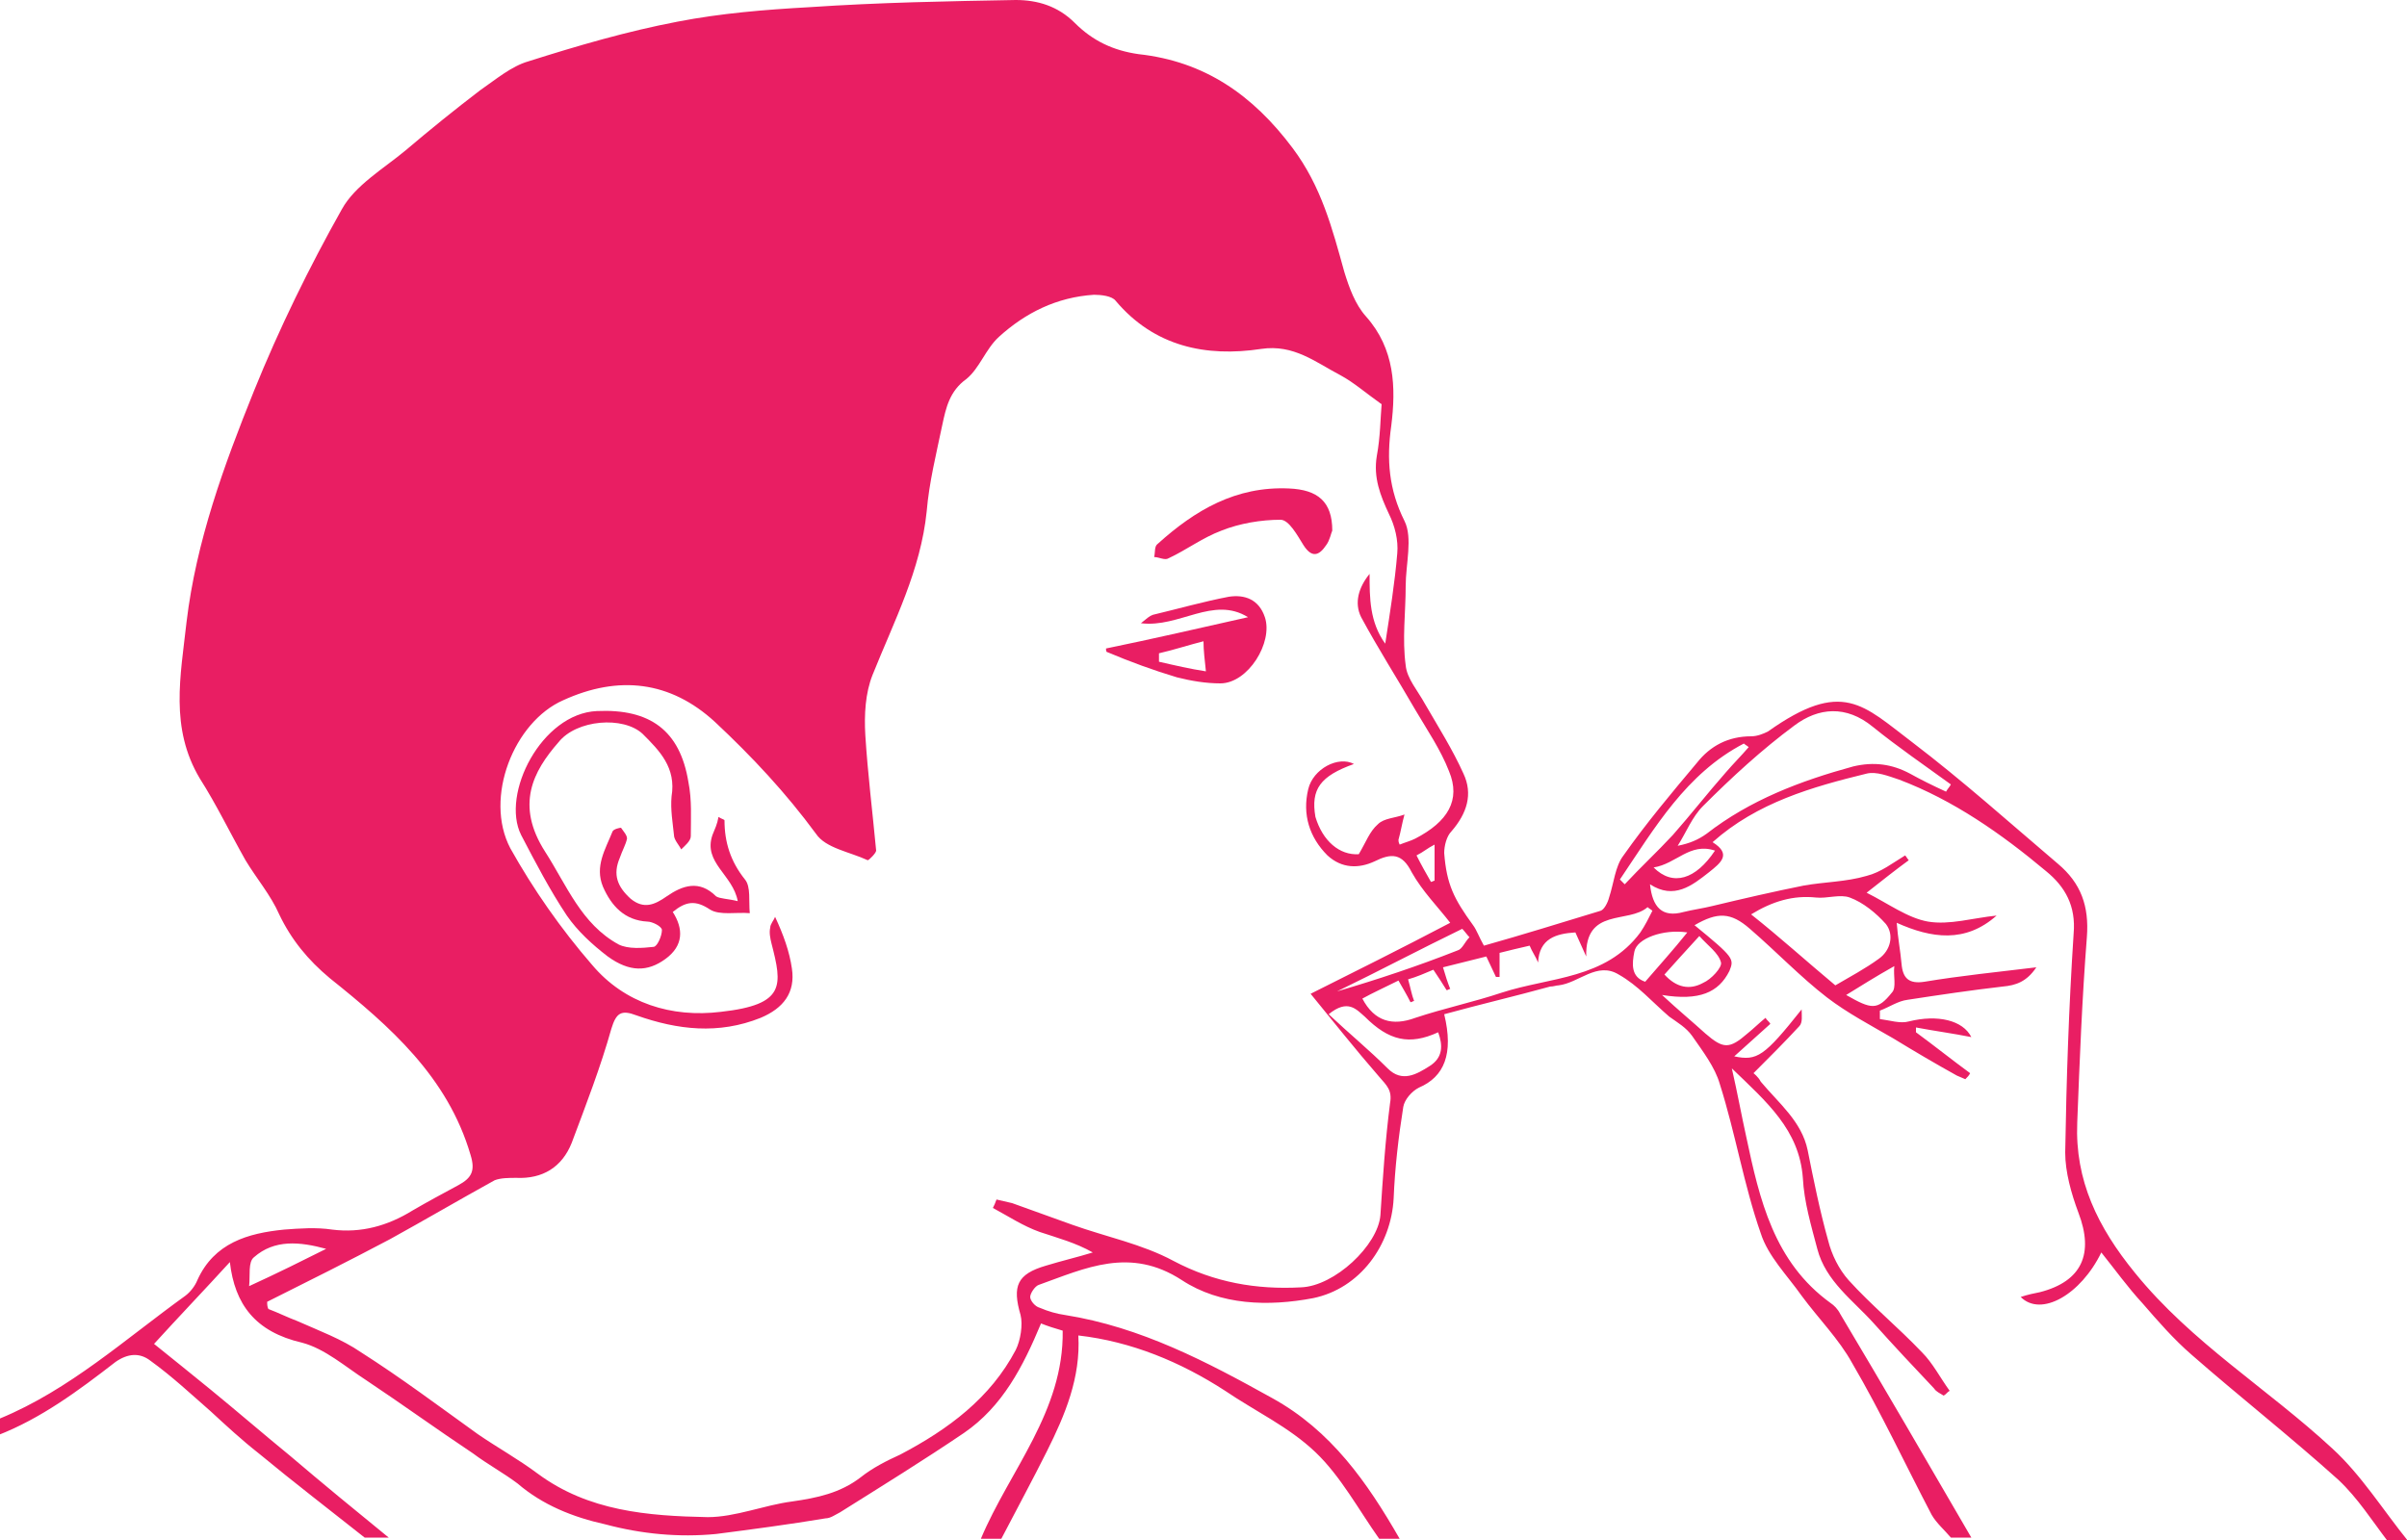 <?xml version="1.0" encoding="utf-8"?>
<!-- Generator: Adobe Illustrator 19.2.0, SVG Export Plug-In . SVG Version: 6.00 Build 0)  -->
<svg version="1.1" id="Layer_1" xmlns="http://www.w3.org/2000/svg" xmlns:xlink="http://www.w3.org/1999/xlink" x="0px" y="0px"
	 viewBox="0 0 200 128" style="enable-background:new 0 0 200 128;" xml:space="preserve">
<style type="text/css">
	.st0{fill:#E91E63;}
</style>
<g id="boy-taking-flu-medicine">
	<path class="st0" d="M0,117.9c5.8-2.4,10.4-6.6,15.4-10.2c0.4-0.3,0.8-0.8,1-1.3c1.4-3.1,4.2-3.9,7.2-4.2c1.3-0.1,2.7-0.2,4,0
		c2.4,0.3,4.6-0.3,6.7-1.6c1.2-0.7,2.5-1.4,3.8-2.1c1.1-0.6,1.4-1.2,1-2.5c-1.9-6.5-6.7-10.7-11.7-14.7c-1.8-1.5-3.2-3.2-4.2-5.3
		c-0.7-1.6-1.9-3-2.8-4.5c-1.3-2.3-2.4-4.6-3.8-6.8c-2.5-4.2-1.6-8.5-1.1-13c0.8-6.7,3.1-13,5.6-19.2c2.1-5.2,4.6-10.3,7.3-15.1
		c1.1-2,3.5-3.4,5.3-4.9c2-1.7,4.1-3.4,6.2-5c1.3-0.9,2.6-2,4-2.4c4.1-1.3,8.2-2.5,12.4-3.3c3.6-0.7,7.3-1,10.9-1.2
		C73.1,0.2,78.8,0.1,84.4,0c1.8,0,3.5,0.5,4.9,1.9c1.5,1.5,3.2,2.3,5.3,2.6c5.5,0.6,9.5,3.4,12.8,7.8c2.4,3.2,3.3,6.7,4.3,10.3
		c0.4,1.3,0.9,2.7,1.8,3.7c2.4,2.7,2.5,5.9,2.1,9.1c-0.4,2.8-0.2,5.3,1.1,7.9c0.7,1.4,0.1,3.6,0.1,5.4c0,2.2-0.3,4.4,0,6.6
		c0.1,1.1,1,2.1,1.6,3.2c1.1,1.9,2.3,3.8,3.2,5.8c0.8,1.7,0.3,3.3-1,4.8c-0.4,0.4-0.6,1.2-0.6,1.8c0.2,2.6,0.8,3.8,2.4,6
		c0.3,0.4,0.5,1,0.9,1.7c3.2-0.9,6.4-1.9,9.7-2.9c0.3-0.1,0.6-0.7,0.7-1.1c0.4-1.2,0.5-2.6,1.2-3.5c1.9-2.7,4-5.2,6.1-7.7
		c1.1-1.4,2.6-2.2,4.5-2.2c0.5,0,1-0.2,1.4-0.4c6.2-4.4,7.9-2.2,12,0.9c4.2,3.2,8.1,6.7,12.1,10.1c1.9,1.6,2.6,3.5,2.4,6.1
		c-0.4,5.1-0.6,10.2-0.8,15.4c-0.2,4.8,1.7,8.7,4.8,12.5c4.7,5.8,11,9.6,16.4,14.6c2.4,2.2,4.2,5.1,6.3,7.7c-0.6,0-1.1,0-1.7,0
		c-1.3-1.7-2.5-3.6-4.1-5.1c-4-3.6-8.2-6.9-12.2-10.4c-1.5-1.3-2.8-2.8-4.1-4.3c-1.2-1.3-2.2-2.7-3.4-4.2c-1.7,3.5-5,5.4-6.7,3.7
		c0.6-0.2,1.1-0.3,1.6-0.4c3.5-0.9,4.5-3.2,3.2-6.6c-0.6-1.6-1.1-3.4-1.1-5c0.1-6.1,0.3-12.1,0.7-18.2c0.2-2.3-0.7-3.9-2.3-5.2
		c-3.7-3.1-7.7-5.9-12.2-7.6c-0.9-0.3-1.9-0.7-2.7-0.5c-4.5,1.1-9.1,2.4-12.8,5.7c1.6,1,0.7,1.7-0.3,2.5c-1.4,1.1-2.9,2.3-4.9,1
		c0.2,1.9,1,2.8,2.8,2.3c0.8-0.2,1.6-0.3,2.4-0.5c2.5-0.6,5.1-1.2,7.6-1.7c1.7-0.3,3.5-0.3,5.2-0.8c1.2-0.3,2.2-1.1,3.2-1.7
		c0.1,0.1,0.2,0.3,0.3,0.4c-1.1,0.8-2.1,1.6-3.5,2.7c1.8,0.9,3.4,2.1,5.1,2.4c1.8,0.3,3.7-0.3,5.7-0.5c-2.6,2.3-5.4,1.9-8.3,0.6
		c0.1,1.3,0.3,2.3,0.4,3.4c0.1,1.2,0.6,1.7,1.9,1.5c3-0.5,6-0.8,9.3-1.2c-0.8,1.2-1.7,1.5-2.8,1.6c-2.6,0.3-5.3,0.7-7.9,1.1
		c-0.8,0.1-1.5,0.6-2.3,0.9c0,0.2,0,0.4,0,0.7c0.8,0.1,1.7,0.4,2.4,0.2c2.4-0.6,4.5-0.1,5.2,1.3c-1.5-0.3-3-0.5-4.6-0.8
		c0,0.1,0,0.3,0,0.4c1.5,1.1,3,2.3,4.5,3.4c-0.1,0.2-0.2,0.3-0.4,0.5c-0.2-0.1-0.5-0.2-0.7-0.3c-1.8-1-3.5-2-5.3-3.1
		c-1.9-1.1-3.8-2.1-5.5-3.4c-2.2-1.7-4.2-3.8-6.4-5.7c-1.6-1.4-2.7-1.4-4.6-0.3c3.3,2.7,3.3,2.8,2.9,3.8c-0.9,1.8-2.5,2.5-5.6,2
		c1.4,1.3,2.5,2.2,3.6,3.2c1.5,1.3,2,1.3,3.5,0c0.5-0.4,1-0.9,1.5-1.3c0.1,0.2,0.3,0.3,0.4,0.5c-1,0.9-2,1.8-3,2.7
		c1.9,0.4,2.5,0,5.6-3.9c0,0.5,0.1,1.1-0.2,1.4c-1.2,1.3-2.5,2.6-3.8,3.9c0,0,0.4,0.3,0.6,0.7c1.5,1.8,3.4,3.3,3.9,5.7
		c0.5,2.5,1,5,1.7,7.5c0.3,1.2,0.9,2.4,1.7,3.3c1.9,2.1,4.1,3.9,6.1,6c0.9,0.9,1.5,2.1,2.3,3.2c-0.2,0.1-0.3,0.3-0.5,0.4
		c-0.3-0.2-0.6-0.3-0.8-0.6c-1.7-1.8-3.3-3.5-5-5.4s-4-3.5-4.7-6.2c-0.5-1.9-1.1-3.9-1.2-5.9c-0.3-4-3-6.3-5.9-9.1
		c0.5,2.2,0.8,3.9,1.2,5.7c1.1,5.2,2.3,10.4,7,13.8c0.3,0.2,0.6,0.5,0.8,0.9c3.7,6.2,7.3,12.4,10.9,18.6c-0.6,0-1.1,0-1.7,0
		c-0.5-0.6-1.2-1.2-1.6-1.9c-2.2-4.2-4.2-8.5-6.6-12.6c-1.1-2-2.8-3.7-4.2-5.6c-1.2-1.7-2.8-3.3-3.4-5.2c-1.4-4-2.1-8.3-3.4-12.4
		c-0.4-1.4-1.4-2.7-2.3-4c-0.5-0.7-1.2-1.1-1.9-1.6c-1.4-1.2-2.6-2.6-4.2-3.5c-1.8-1.1-3.3,0.7-5,0.9c-0.2,0-0.4,0.1-0.7,0.1
		c-2.9,0.8-5.9,1.5-8.8,2.3c0.8,3.3,0,5.2-2.1,6.1c-0.6,0.3-1.2,1-1.3,1.6c-0.4,2.5-0.7,5.1-0.8,7.6c-0.2,3.9-2.8,7.5-6.7,8.3
		c-3.7,0.7-7.7,0.6-10.9-1.5c-4.3-2.8-8-1-11.9,0.4c-0.3,0.1-0.7,0.7-0.7,1s0.4,0.8,0.8,0.9c0.7,0.3,1.4,0.5,2.1,0.6
		c6.3,1,11.8,3.9,17.2,6.9c4.9,2.7,7.9,7,10.6,11.7c-0.6,0-1.1,0-1.7,0c-1.7-2.4-3.2-5.2-5.3-7.2c-2.2-2.1-5-3.4-7.5-5.1
		c-3.7-2.4-7.8-4.1-12.2-4.6c0.2,3.5-1.1,6.6-2.6,9.6c-1.2,2.4-2.5,4.8-3.8,7.3c-0.6,0-1.1,0-1.7,0c2.4-5.7,6.9-10.6,6.8-17.3
		c-0.7-0.2-1.3-0.4-1.8-0.6c-1.5,3.6-3.2,6.9-6.4,9.1c-3.4,2.3-6.8,4.4-10.3,6.6c-0.4,0.2-0.8,0.5-1.2,0.5c-3,0.5-6,0.9-9.1,1.3
		c-3.1,0.3-6.2,0-9.2-0.8c-2.7-0.6-5.2-1.6-7.3-3.4c-1.2-0.9-2.5-1.6-3.7-2.5c-3-2-5.9-4.1-8.9-6.1c-1.7-1.1-3.4-2.6-5.3-3.1
		c-3.9-0.9-5.6-3.2-6-6.7c-2.1,2.3-4.3,4.6-6.3,6.8c1.5,1.2,3.1,2.5,4.7,3.8c2.2,1.8,4.4,3.7,6.6,5.5c2.7,2.3,5.5,4.6,8.2,6.8
		c-0.7,0-1.3,0-2,0c-2.9-2.3-5.9-4.6-8.8-7c-1.4-1.1-2.7-2.3-4-3.5c-1.6-1.4-3.2-2.9-5-4.2c-0.9-0.7-1.9-0.6-2.9,0.1
		c-3.1,2.4-6.2,4.7-9.8,6.1C0,119,0,118.5,0,117.9z M112.9,71c0.6-1,0.9-1.9,1.6-2.5c0.5-0.5,1.4-0.5,2.2-0.8
		c-0.2,0.7-0.3,1.4-0.5,2.1c0,0.1,0,0.2,0.1,0.4c0.5-0.2,0.9-0.3,1.3-0.5c2.7-1.4,3.8-3.2,2.8-5.6c-0.7-1.8-1.8-3.4-2.8-5.1
		c-1.5-2.6-3.1-5.1-4.5-7.7c-0.6-1.2-0.2-2.5,0.7-3.6c0,2,0,4,1.3,5.8c0.4-2.6,0.8-5.1,1-7.5c0.1-1.1-0.2-2.3-0.7-3.3
		c-0.7-1.5-1.3-3-1-4.8c0.3-1.6,0.3-3.2,0.4-4.3c-1.4-1-2.3-1.8-3.4-2.4c-2.1-1.1-3.9-2.6-6.6-2.2c-4.6,0.7-8.9-0.2-12.1-4
		c-0.3-0.4-1.2-0.5-1.8-0.5C87.8,24.7,85.2,26,83,28c-1.1,1-1.6,2.6-2.7,3.5c-1.4,1-1.7,2.4-2,3.8c-0.5,2.4-1.1,4.8-1.3,7.2
		c-0.5,4.9-2.7,9.1-4.5,13.6c-0.6,1.5-0.7,3.3-0.6,5c0.2,3.2,0.6,6.4,0.9,9.6c0,0.2-0.6,0.8-0.7,0.8c-1.5-0.7-3.5-1-4.3-2.2
		c-2.5-3.4-5.3-6.4-8.4-9.3c-3.7-3.4-8-3.9-12.6-1.8c-4.1,1.8-6.6,8.1-4.4,12.3c1.9,3.4,4.2,6.7,6.8,9.7c2.7,3.2,6.6,4.4,10.7,3.9
		c5.4-0.6,5.1-2.2,4.2-5.7C64,78,63.9,77.5,64,77.1c0-0.3,0.3-0.6,0.4-0.9c0.7,1.5,1.2,2.9,1.4,4.3c0.3,2-0.7,3.3-2.6,4.1
		c-3.5,1.4-6.9,1-10.3-0.2c-1.3-0.5-1.7-0.2-2.1,1.1c-0.9,3.2-2.1,6.3-3.3,9.5c-0.8,2-2.4,3-4.6,2.9c-0.6,0-1.3,0-1.8,0.2
		c-2.9,1.6-5.8,3.3-8.7,4.9c-3.4,1.8-6.8,3.5-10.2,5.2c0,0.2,0,0.4,0.1,0.6c0.8,0.3,1.6,0.7,2.4,1c1.8,0.8,3.7,1.5,5.3,2.6
		c3.3,2.1,6.5,4.5,9.7,6.8c1.6,1.1,3.4,2.1,5,3.3c4.2,3.1,9.1,3.5,14.1,3.6c2.3,0,4.7-1,7-1.3c2.1-0.3,4-0.7,5.7-2
		c1-0.8,2.2-1.4,3.3-1.9c4-2.1,7.5-4.7,9.6-8.7c0.4-0.8,0.6-2.1,0.4-2.9c-0.7-2.4-0.3-3.4,2.1-4.1c1.3-0.4,2.6-0.7,3.9-1.1
		c-1.4-0.8-2.9-1.2-4.4-1.7c-1.4-0.5-2.6-1.3-3.9-2c0.1-0.2,0.2-0.4,0.3-0.7c0.4,0.1,0.9,0.2,1.3,0.3c1.7,0.6,3.3,1.2,5,1.8
		c2.8,1,5.8,1.6,8.4,3c3.4,1.8,6.9,2.4,10.6,2.2c2.8-0.1,6.4-3.5,6.6-6c0.2-3.1,0.4-6.2,0.8-9.3c0.2-1.1-0.3-1.5-0.9-2.2
		c-2-2.3-3.9-4.7-5.7-6.9c3.4-1.7,7.6-3.8,11.6-5.9c-1-1.3-2.3-2.6-3.2-4.2c-0.8-1.6-1.7-1.6-3.1-0.9c-1.3,0.6-2.7,0.6-3.9-0.5
		c-1.5-1.5-2.1-3.4-1.6-5.5c0.4-1.7,2.5-2.8,3.8-2.1c-2.8,1-3.6,2.1-3.2,4.4C109.9,69.9,111.3,71.1,112.9,71z M161.7,65.8
		c0.1-0.2,0.3-0.4,0.4-0.6c-2.2-1.6-4.4-3.1-6.5-4.8c-2.2-1.8-4.5-1.6-6.5-0.1c-2.7,2-5.2,4.3-7.6,6.7c-0.9,0.9-1.4,2.2-2.1,3.3
		c1-0.2,1.7-0.5,2.4-1c3.6-2.8,7.8-4.4,12.2-5.6c1.7-0.4,3.2-0.2,4.7,0.6C159.6,64.8,160.6,65.3,161.7,65.8z M113.2,83
		c1,1.9,2.5,2.3,4.4,1.6c2.4-0.8,4.8-1.3,7.2-2.1c4-1.3,8.6-1.1,11.5-5c0.4-0.6,0.7-1.2,1-1.8c-0.1-0.1-0.3-0.2-0.4-0.3
		c-1.6,1.4-5.2,0-5.1,4.1c-0.3-0.7-0.6-1.3-0.9-2c-1.6,0.1-3,0.5-3.1,2.5c-0.2-0.5-0.5-0.9-0.7-1.4c-0.9,0.2-1.7,0.4-2.5,0.6
		c0,0.7,0,1.4,0,2c-0.1,0-0.2,0-0.3,0c-0.3-0.6-0.5-1.1-0.8-1.7c-1.2,0.3-2.4,0.6-3.6,0.9c0.2,0.7,0.4,1.3,0.6,1.8
		c-0.1,0-0.2,0.1-0.3,0.1c-0.3-0.5-0.7-1.1-1.1-1.7c-0.7,0.3-1.4,0.6-2.1,0.8c0.2,0.7,0.3,1.3,0.5,1.8c-0.1,0-0.2,0.1-0.3,0.1
		c-0.3-0.6-0.6-1.1-1-1.8C115,82.1,114.1,82.5,113.2,83z M152.5,81.9c1.2-0.7,2.5-1.4,3.6-2.2c1-0.7,1.3-2,0.6-2.9
		c-0.8-0.9-1.9-1.8-3-2.2c-0.8-0.3-1.9,0.1-2.8,0c-1.9-0.2-3.6,0.3-5.4,1.4C147.9,77.9,150.1,79.9,152.5,81.9z M110.4,84.3
		c1.7,1.6,3.4,3,4.9,4.5c1.2,1.2,2.4,0.5,3.5-0.2s1.1-1.7,0.7-2.8c-2.4,1.1-4.1,0.7-6.1-1.3C112.7,83.9,112,83,110.4,84.3z
		 M134.6,73.1c0.1,0.1,0.3,0.3,0.4,0.4c1.3-1.4,2.7-2.7,4-4.1c1.5-1.7,2.9-3.5,4.4-5.2c0.6-0.7,1.3-1.4,1.9-2.1
		c-0.1-0.1-0.3-0.2-0.4-0.3C140.1,64.3,137.5,68.8,134.6,73.1z M138.3,81c1,1.1,2.1,1.3,3.2,0.7c0.7-0.3,1.6-1.3,1.5-1.7
		c-0.2-0.8-1.1-1.4-1.8-2.2C140,79.1,139.2,80,138.3,81z M27.1,103.8c-2.2-0.6-4.3-0.8-6,0.7c-0.5,0.4-0.3,1.5-0.4,2.4
		C23.1,105.8,25.1,104.8,27.1,103.8z M122.1,77.9c-0.2-0.2-0.4-0.5-0.6-0.7c-3.5,1.7-6.9,3.5-10.4,5.2c3.4-1,6.7-2.1,10-3.4
		C121.5,78.9,121.7,78.3,122.1,77.9z M140.2,77.5c-2-0.3-4.2,0.5-4.4,1.6c-0.2,1-0.3,2.1,0.9,2.5C137.9,80.2,139,79,140.2,77.5z
		 M153.4,82.7c2.1,1.2,2.6,1.3,3.8-0.2c0.4-0.4,0.1-1.4,0.2-2.2C155.8,81.2,154.7,81.9,153.4,82.7z M137.4,72.1
		c1.6,1.6,3.5,1,5.1-1.4C140.4,70,139.3,71.8,137.4,72.1z M117.7,71.1c0.4,0.8,0.8,1.5,1.2,2.2c0.1,0,0.2-0.1,0.3-0.1
		c0-0.9,0-1.8,0-3C118.6,70.5,118.3,70.8,117.7,71.1z"/>
	<path class="st0" d="M61.3,74.9c-0.4-2.2-2.9-3.2-2.1-5.5c0.2-0.5,0.4-0.9,0.5-1.5c0.3,0.2,0.5,0.2,0.5,0.3c0,1.8,0.5,3.4,1.7,4.9
		c0.5,0.6,0.3,1.8,0.4,2.8c-1.1-0.1-2.5,0.2-3.3-0.3c-1.2-0.8-2-0.7-3.1,0.2c0.9,1.4,0.9,2.8-0.6,3.9s-3,1.1-4.8-0.2
		c-1.3-1-2.5-2.1-3.4-3.4c-1.4-2.1-2.6-4.4-3.8-6.7C41.6,66,45,59.3,49.6,59.1c4.4-0.2,6.9,1.6,7.6,5.9c0.3,1.5,0.2,3,0.2,4.5
		c0,0.4-0.5,0.8-0.8,1.1c-0.2-0.4-0.6-0.8-0.6-1.2c-0.1-1-0.3-2.1-0.2-3.2c0.4-2.4-1-3.8-2.4-5.2c-1.6-1.5-5.5-1.2-7,0.7
		c-2.1,2.4-3.6,5.2-1.1,9.1c1.8,2.8,3,6,6.1,7.7c0.8,0.4,2,0.3,2.9,0.2c0.3,0,0.7-0.9,0.7-1.4c0-0.3-0.8-0.7-1.2-0.7
		c-1.9-0.1-3-1.3-3.7-2.9c-0.7-1.7,0.2-3.1,0.8-4.6c0.1-0.2,0.6-0.3,0.7-0.3c0.2,0.3,0.5,0.6,0.5,0.9c-0.1,0.5-0.4,1-0.6,1.6
		c-0.6,1.4-0.2,2.4,0.9,3.4c1.1,0.9,2,0.5,3-0.2c1.3-0.9,2.7-1.4,4.1,0C59.8,74.7,60.5,74.7,61.3,74.9z"/>
	<path class="st0" d="M103.7,51.3c-2.9-1.8-5.7,0.9-8.9,0.5c0.5-0.4,0.7-0.6,1-0.7c2.1-0.5,4.2-1.1,6.3-1.5c1.3-0.2,2.5,0.2,3,1.7
		c0.7,2.1-1.4,5.5-3.7,5.5c-1.2,0-2.4-0.2-3.6-0.5c-2-0.6-3.9-1.3-5.8-2.1c-0.1,0-0.1-0.2-0.1-0.3C95.8,53.1,99.7,52.2,103.7,51.3z
		 M100,53.3c-1.2,0.3-2.4,0.7-3.7,1c0,0.2,0,0.4,0,0.7c1.3,0.3,2.6,0.6,3.9,0.8C100.1,54.8,100,54.1,100,53.3z"/>
	<path class="st0" d="M110.7,44.1c-0.1,0.2-0.2,0.8-0.5,1.2c-0.6,0.9-1.2,1.1-1.9,0c-0.5-0.8-1.2-2.1-1.9-2.1
		c-1.6,0-3.4,0.3-4.9,0.9c-1.6,0.6-2.9,1.6-4.4,2.3c-0.3,0.2-0.8-0.1-1.2-0.1c0.1-0.4,0-0.9,0.3-1.1c3.1-2.8,6.5-4.8,10.9-4.6
		C109.5,40.7,110.7,41.7,110.7,44.1z"/>
</g>
</svg>
